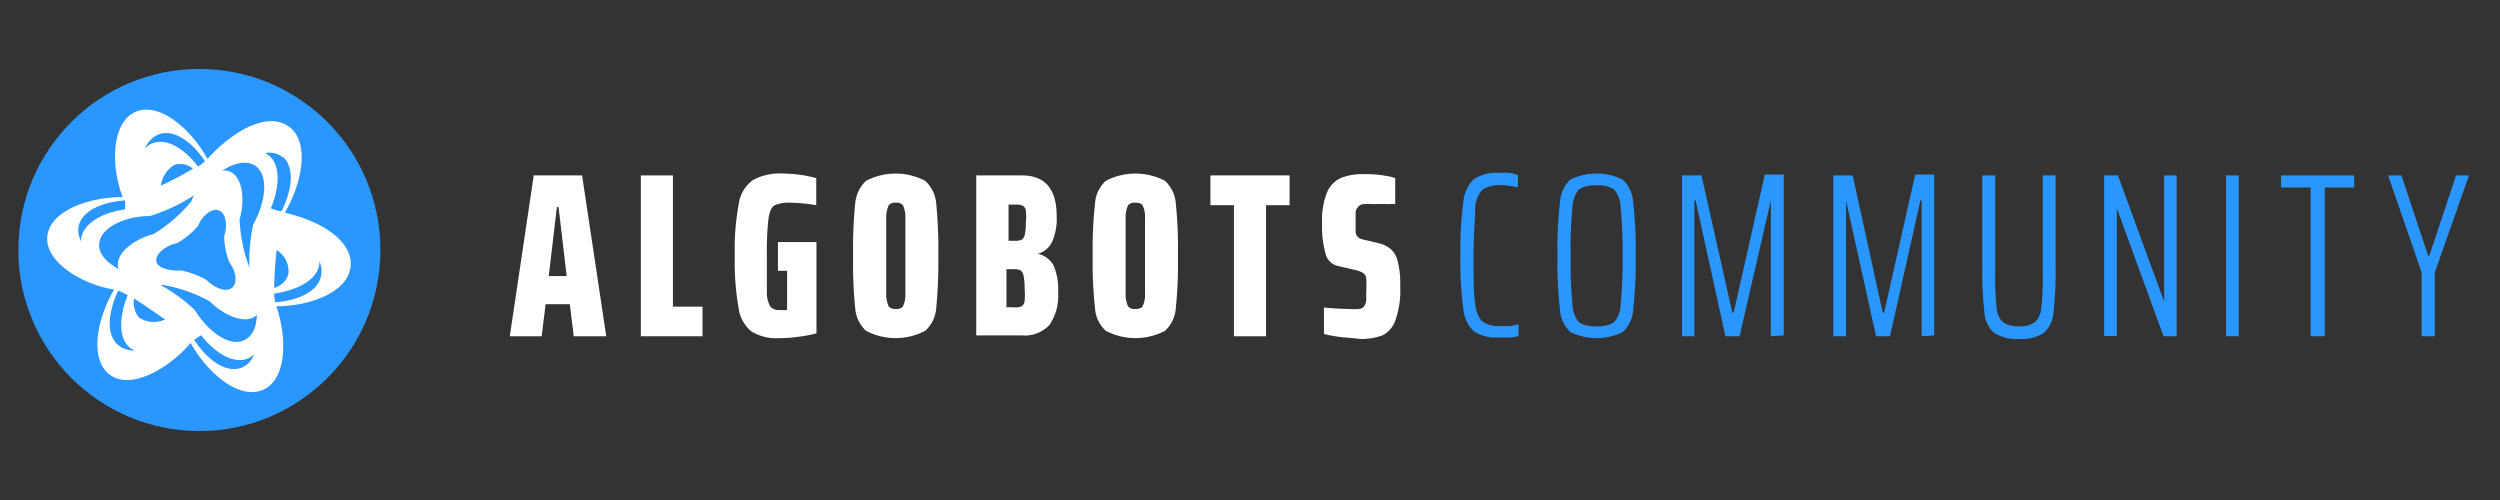 <svg xmlns="http://www.w3.org/2000/svg" viewBox="0 0 120 24"><rect x="0" y="0" width="120" height="24" fill="#333333" stroke="none"/><defs><style>.cls-1{fill:#fff;}.cls-2{fill:#2a96ff;}</style></defs><title>aa-comm-logo-dark</title><g id="Layer_4" data-name="Layer 4"><path class="cls-1" d="M27.54,16.14l-.19-1.54H26.19L26,16.14H24.47l1.15-7.72h2.32l1.16,7.72Zm-.73-6.2h-.08l-.39,3.31h.86Z"/><path class="cls-1" d="M30.76,16.14V8.42H32.3v6.3h1.42v1.42Z"/><path class="cls-1" d="M37.34,13V11.62h1.85V16a5.84,5.84,0,0,1-.83.16,6.22,6.22,0,0,1-.94.07,2.28,2.28,0,0,1-1.35-.32,1.74,1.74,0,0,1-.62-1.14,12.66,12.66,0,0,1-.18-2.49,11.78,11.78,0,0,1,.19-2.49,1.7,1.7,0,0,1,.67-1.14,2.68,2.68,0,0,1,1.46-.32,6.19,6.19,0,0,1,.81.06,5.9,5.9,0,0,1,.78.16v1.3A8.26,8.26,0,0,0,38,9.73a1.83,1.83,0,0,0-.81.12c-.15.08-.25.29-.3.62a14.11,14.11,0,0,0-.08,1.81c0,.83,0,1.42,0,1.76a1.32,1.32,0,0,0,.17.68.55.55,0,0,0,.45.16,2,2,0,0,0,.35,0V13Z"/><path class="cls-1" d="M41.57,15.88a1.63,1.63,0,0,1-.52-1.09,20.82,20.82,0,0,1-.1-2.51,20.93,20.93,0,0,1,.1-2.51,1.66,1.66,0,0,1,.52-1.09,3.06,3.06,0,0,1,2.84,0,1.67,1.67,0,0,1,.53,1.1,23.11,23.11,0,0,1,.1,2.5,23.11,23.11,0,0,1-.1,2.5,1.64,1.64,0,0,1-.53,1.1,3.06,3.06,0,0,1-2.84,0Zm1.77-1.17a1.34,1.34,0,0,0,.12-.59c0-.32,0-.93,0-1.84s0-1.52,0-1.83a1.35,1.35,0,0,0-.12-.6A.41.41,0,0,0,43,9.73a.4.4,0,0,0-.34.12,1.35,1.35,0,0,0-.12.6c0,.31,0,.93,0,1.83s0,1.52,0,1.84a1.34,1.34,0,0,0,.12.59.4.4,0,0,0,.34.12A.41.41,0,0,0,43.34,14.71Z"/><path class="cls-1" d="M46.86,8.42h2.19c1.11,0,1.67.65,1.67,1.94a2.74,2.74,0,0,1-.22,1.25,1.07,1.07,0,0,1-.68.57v0a1.16,1.16,0,0,1,.74.54,2.86,2.86,0,0,1,.23,1.32,2.49,2.49,0,0,1-.41,1.55,1.61,1.61,0,0,1-1.32.51h-2.2Zm2.19,3.08a.39.39,0,0,0,.14-.24,2.52,2.52,0,0,0,.05-.57,2.71,2.71,0,0,0,0-.58.3.3,0,0,0-.14-.23.71.71,0,0,0-.34-.06h-.35v1.74h.35A.69.69,0,0,0,49.05,11.5Zm0,3.19a.31.31,0,0,0,.13-.24,3,3,0,0,0,0-.62,2.7,2.7,0,0,0-.05-.6.42.42,0,0,0-.14-.25.69.69,0,0,0-.33-.06h-.35v1.83h.35A.73.73,0,0,0,49.07,14.69Z"/><path class="cls-1" d="M53.08,15.88a1.59,1.59,0,0,1-.52-1.09,20.26,20.26,0,0,1-.11-2.51,20.38,20.38,0,0,1,.11-2.51,1.61,1.61,0,0,1,.52-1.09,3.06,3.06,0,0,1,2.84,0,1.66,1.66,0,0,1,.52,1.1,20.73,20.73,0,0,1,.1,2.5,20.73,20.73,0,0,1-.1,2.5,1.64,1.64,0,0,1-.52,1.1,3.06,3.06,0,0,1-2.84,0Zm1.76-1.17a1.2,1.2,0,0,0,.12-.59c0-.32,0-.93,0-1.84s0-1.52,0-1.83a1.22,1.22,0,0,0-.12-.6c-.05-.08-.17-.12-.34-.12a.41.41,0,0,0-.35.12,1.35,1.35,0,0,0-.12.6c0,.31,0,.93,0,1.83s0,1.52,0,1.84a1.34,1.34,0,0,0,.12.59.41.41,0,0,0,.35.12C54.67,14.83,54.79,14.79,54.84,14.71Z"/><path class="cls-1" d="M59.23,16.14V9.85H58.1V8.42h3.8V9.85H60.77v6.29Z"/><path class="cls-1" d="M64.36,16.18a6.58,6.58,0,0,1-.81-.15V14.76a12.33,12.33,0,0,0,1.25.07,2.61,2.61,0,0,0,.46,0,.36.36,0,0,0,.22-.13.78.78,0,0,0,.1-.26c0-.11,0-.26,0-.45a4.37,4.37,0,0,0,0-.62.4.4,0,0,0-.15-.27,1.59,1.59,0,0,0-.42-.15l-.82-.19a.79.79,0,0,1-.57-.61,4.92,4.92,0,0,1-.16-1.44,3.58,3.58,0,0,1,.24-1.48,1.29,1.29,0,0,1,.67-.69,2.78,2.78,0,0,1,1.09-.18,5.42,5.42,0,0,1,1,.07,2.68,2.68,0,0,1,.51.12V9.8a1.87,1.87,0,0,0-.35,0,6.52,6.52,0,0,0-.66,0,3.42,3.42,0,0,0-.53,0,.35.35,0,0,0-.24.13.45.45,0,0,0-.12.25c0,.11,0,.27,0,.48s0,.39,0,.49a.38.38,0,0,0,.11.23.57.57,0,0,0,.27.12l.71.17a1.39,1.39,0,0,1,.55.25,1.06,1.06,0,0,1,.37.58,4.23,4.23,0,0,1,.13,1.24,4.27,4.27,0,0,1-.23,1.63,1.26,1.26,0,0,1-.63.73,2.91,2.91,0,0,1-1.08.17C65,16.23,64.67,16.21,64.36,16.18Z"/><path class="cls-2" d="M72.43,16.2l-.49,0a2,2,0,0,1-1.19-.29,1.69,1.69,0,0,1-.51-1.09,17.13,17.13,0,0,1-.14-2.57,16.82,16.82,0,0,1,.14-2.55,1.72,1.72,0,0,1,.51-1.1,1.91,1.91,0,0,1,1.19-.3,3.12,3.12,0,0,1,.52,0,1.4,1.4,0,0,1,.4.11V9a3.1,3.1,0,0,0-.81-.11,1.48,1.48,0,0,0-.9.22,1.37,1.37,0,0,0-.34.88c0,.44-.08,1.2-.08,2.28s0,1.84.08,2.28a1.37,1.37,0,0,0,.34.88,1.42,1.42,0,0,0,.9.22l.44,0,.4-.08v.56A2.5,2.5,0,0,1,72.43,16.2Z"/><path class="cls-2" d="M75.38,15.94a1.57,1.57,0,0,1-.5-1.08,19.2,19.2,0,0,1-.12-2.58,19.2,19.2,0,0,1,.12-2.58,1.61,1.61,0,0,1,.5-1.08,2.86,2.86,0,0,1,2.51,0,1.61,1.61,0,0,1,.5,1.08,19.2,19.2,0,0,1,.12,2.58,19.2,19.2,0,0,1-.12,2.58,1.57,1.57,0,0,1-.5,1.08,2.86,2.86,0,0,1-2.51,0Zm2.08-.46a1.28,1.28,0,0,0,.33-.85,20.58,20.58,0,0,0,.09-2.35,20.37,20.37,0,0,0-.09-2.34,1.31,1.31,0,0,0-.33-.86,1.39,1.39,0,0,0-.83-.18,1.44,1.44,0,0,0-.83.18,1.38,1.38,0,0,0-.32.86,20.49,20.49,0,0,0-.09,2.34,20.49,20.49,0,0,0,.09,2.34,1.38,1.38,0,0,0,.32.86,1.44,1.44,0,0,0,.83.18A1.39,1.39,0,0,0,77.46,15.48Z"/><path class="cls-2" d="M85,16.14V9.62H85L83.5,16.14h-.68L81.39,9.62h-.06v6.52h-.59V8.42h.93L83.15,15h.07l1.49-6.62h.91v7.72Z"/><path class="cls-2" d="M92.24,16.14V9.62h-.06l-1.46,6.52h-.67L88.61,9.62h0v6.52H88V8.42h.93L90.37,15h.07l1.49-6.62h.91v7.72Z"/><path class="cls-2" d="M98.67,8.42v4.4a17.62,17.62,0,0,1-.1,2.16,1.46,1.46,0,0,1-.47,1,1.93,1.93,0,0,1-1.18.29,2,2,0,0,1-1.2-.29,1.46,1.46,0,0,1-.47-1,17.62,17.62,0,0,1-.1-2.16V8.42h.62V13.2a11.88,11.88,0,0,0,.07,1.59,1,1,0,0,0,.3.67,1.2,1.2,0,0,0,.78.2,1.17,1.17,0,0,0,.76-.2,1,1,0,0,0,.3-.67,11.88,11.88,0,0,0,.07-1.59V8.42Z"/><path class="cls-2" d="M103.85,16.14,101.61,10h0v6.13H101V8.42h.66l2.22,6.06h0V8.42h.6v7.72Z"/><path class="cls-2" d="M106.85,16.14V8.42h.61v7.72Z"/><path class="cls-2" d="M110.91,16.14V9h-1.42V8.42H113V9h-1.41v7.14Z"/><path class="cls-2" d="M116.24,16.14V13.08l-1.61-4.66h.64l1.28,3.85h.06l1.28-3.85h.62l-1.64,4.66v3.06Z"/><circle class="cls-2" cx="9.57" cy="12" r="8.69"/><path class="cls-1" d="M13.67,10.21c.85-1.43,1.21-3.41.19-4.14s-2.68.2-3.9,1.56C9.15,6.16,7.62,4.86,6.48,5.38S5.32,8,5.89,9.46c-1.66,0-3.5.67-3.62,1.89s1.67,2.31,3.21,2.55c-.85,1.43-1.2,3.39-.18,4.11s2.86-.36,3.85-1.55c.81,1.46,2.35,2.77,3.5,2.24s1.12-2.58.61-4c1.63,0,3.45-.68,3.57-1.91S15.4,10.6,13.67,10.21ZM6.43,14.33c.44.26,1,.68,1.5,1a1.28,1.28,0,0,1-1.26-.09A1.16,1.16,0,0,1,6.43,14.33ZM7.72,8.91a1.39,1.39,0,0,1,.66-1,.93.93,0,0,1,.88.19C8.85,8.35,8.23,8.68,7.72,8.91ZM13.28,12a1.2,1.2,0,0,1,.56,1.18,1,1,0,0,1-.68.64A18.23,18.23,0,0,1,13.28,12Zm.28-4.49c.62.54.45,1.65-.05,2.63A1.83,1.83,0,0,1,13,10c.42-1,.5-2.13-.16-2.59l-.11-.06A1,1,0,0,1,13.56,7.54ZM7.64,6.44c.75-.25,1.61.41,2.2,1.3A3,3,0,0,1,9.51,8C8.86,7.15,8,6.58,7.26,6.9a1.05,1.05,0,0,0-.3.22A1.23,1.23,0,0,1,7.64,6.44ZM3.77,10.88C3.92,10.12,4.89,9.7,6,9.62a2.46,2.46,0,0,1,0,.43c-1.06.15-2,.64-2.11,1.43v.1A1.15,1.15,0,0,1,3.77,10.88Zm1.9,5.68c-.62-.53-.45-1.63,0-2.61a3,3,0,0,1,.46.22c-.41,1-.48,2.11.17,2.57a.89.89,0,0,0,.17.08A1.16,1.16,0,0,1,5.67,16.56Zm5.9,1.1c-.78.26-1.65-.43-2.25-1.35l.33-.22c.66.84,1.57,1.43,2.29,1.1a1.1,1.1,0,0,0,.25-.17A1.06,1.06,0,0,1,11.57,17.66Zm3.84-4.41c-.16.77-1.14,1.18-2.2,1.26a1.91,1.91,0,0,1-.05-.42c1.08-.15,2.09-.64,2.17-1.44,0,0,0-.07,0-.11A1.16,1.16,0,0,1,15.41,13.25Z"/><path class="cls-2" d="M7,13.33a8.2,8.2,0,0,1,2.35,1.55c.57.95,1.64,1.82,2.39,1.44s.71-1.63.29-2.77a8.17,8.17,0,0,1,.13-2.79c.57-1,.78-2.35.08-2.81s-1.92.3-2.52,1.14a8.38,8.38,0,0,1-2.53,1.28c-1.11,0-2.38.51-2.43,1.35S6,13.2,7,13.33Z"/><path class="cls-1" d="M7.83,13.68a7.14,7.14,0,0,1,2.23.78c.66.66,1.71,1.15,2.24.68s.25-1.47-.33-2.31a7.31,7.31,0,0,1-.47-2.3c.27-.91.16-2.08-.51-2.31s-1.5.64-1.81,1.45a7.25,7.25,0,0,1-1.8,1.56c-.91.24-1.84.9-1.71,1.6S7,13.78,7.83,13.68Z"/><path class="cls-2" d="M11,12.58a3.74,3.74,0,0,1-.24-1.24c.16-.48.11-1.1-.26-1.24s-.83.32-1,.75a3.78,3.78,0,0,1-1,.82c-.5.11-1,.45-1,.83s.71.52,1.18.48a4.07,4.07,0,0,1,1.22.45c.36.36.93.63,1.23.39S11.32,13,11,12.58Z"/><path class="cls-2" d="M10.66,13.12c-.17.15-.52,0-.74-.2a2.59,2.59,0,0,0-.73-.23c-.28,0-.66,0-.71-.25s.25-.44.54-.52a2.3,2.3,0,0,0,.57-.51c.09-.25.35-.53.57-.47s.27.44.19.73a2.37,2.37,0,0,0,.18.73C10.72,12.66,10.83,13,10.66,13.12Z"/></g></svg>